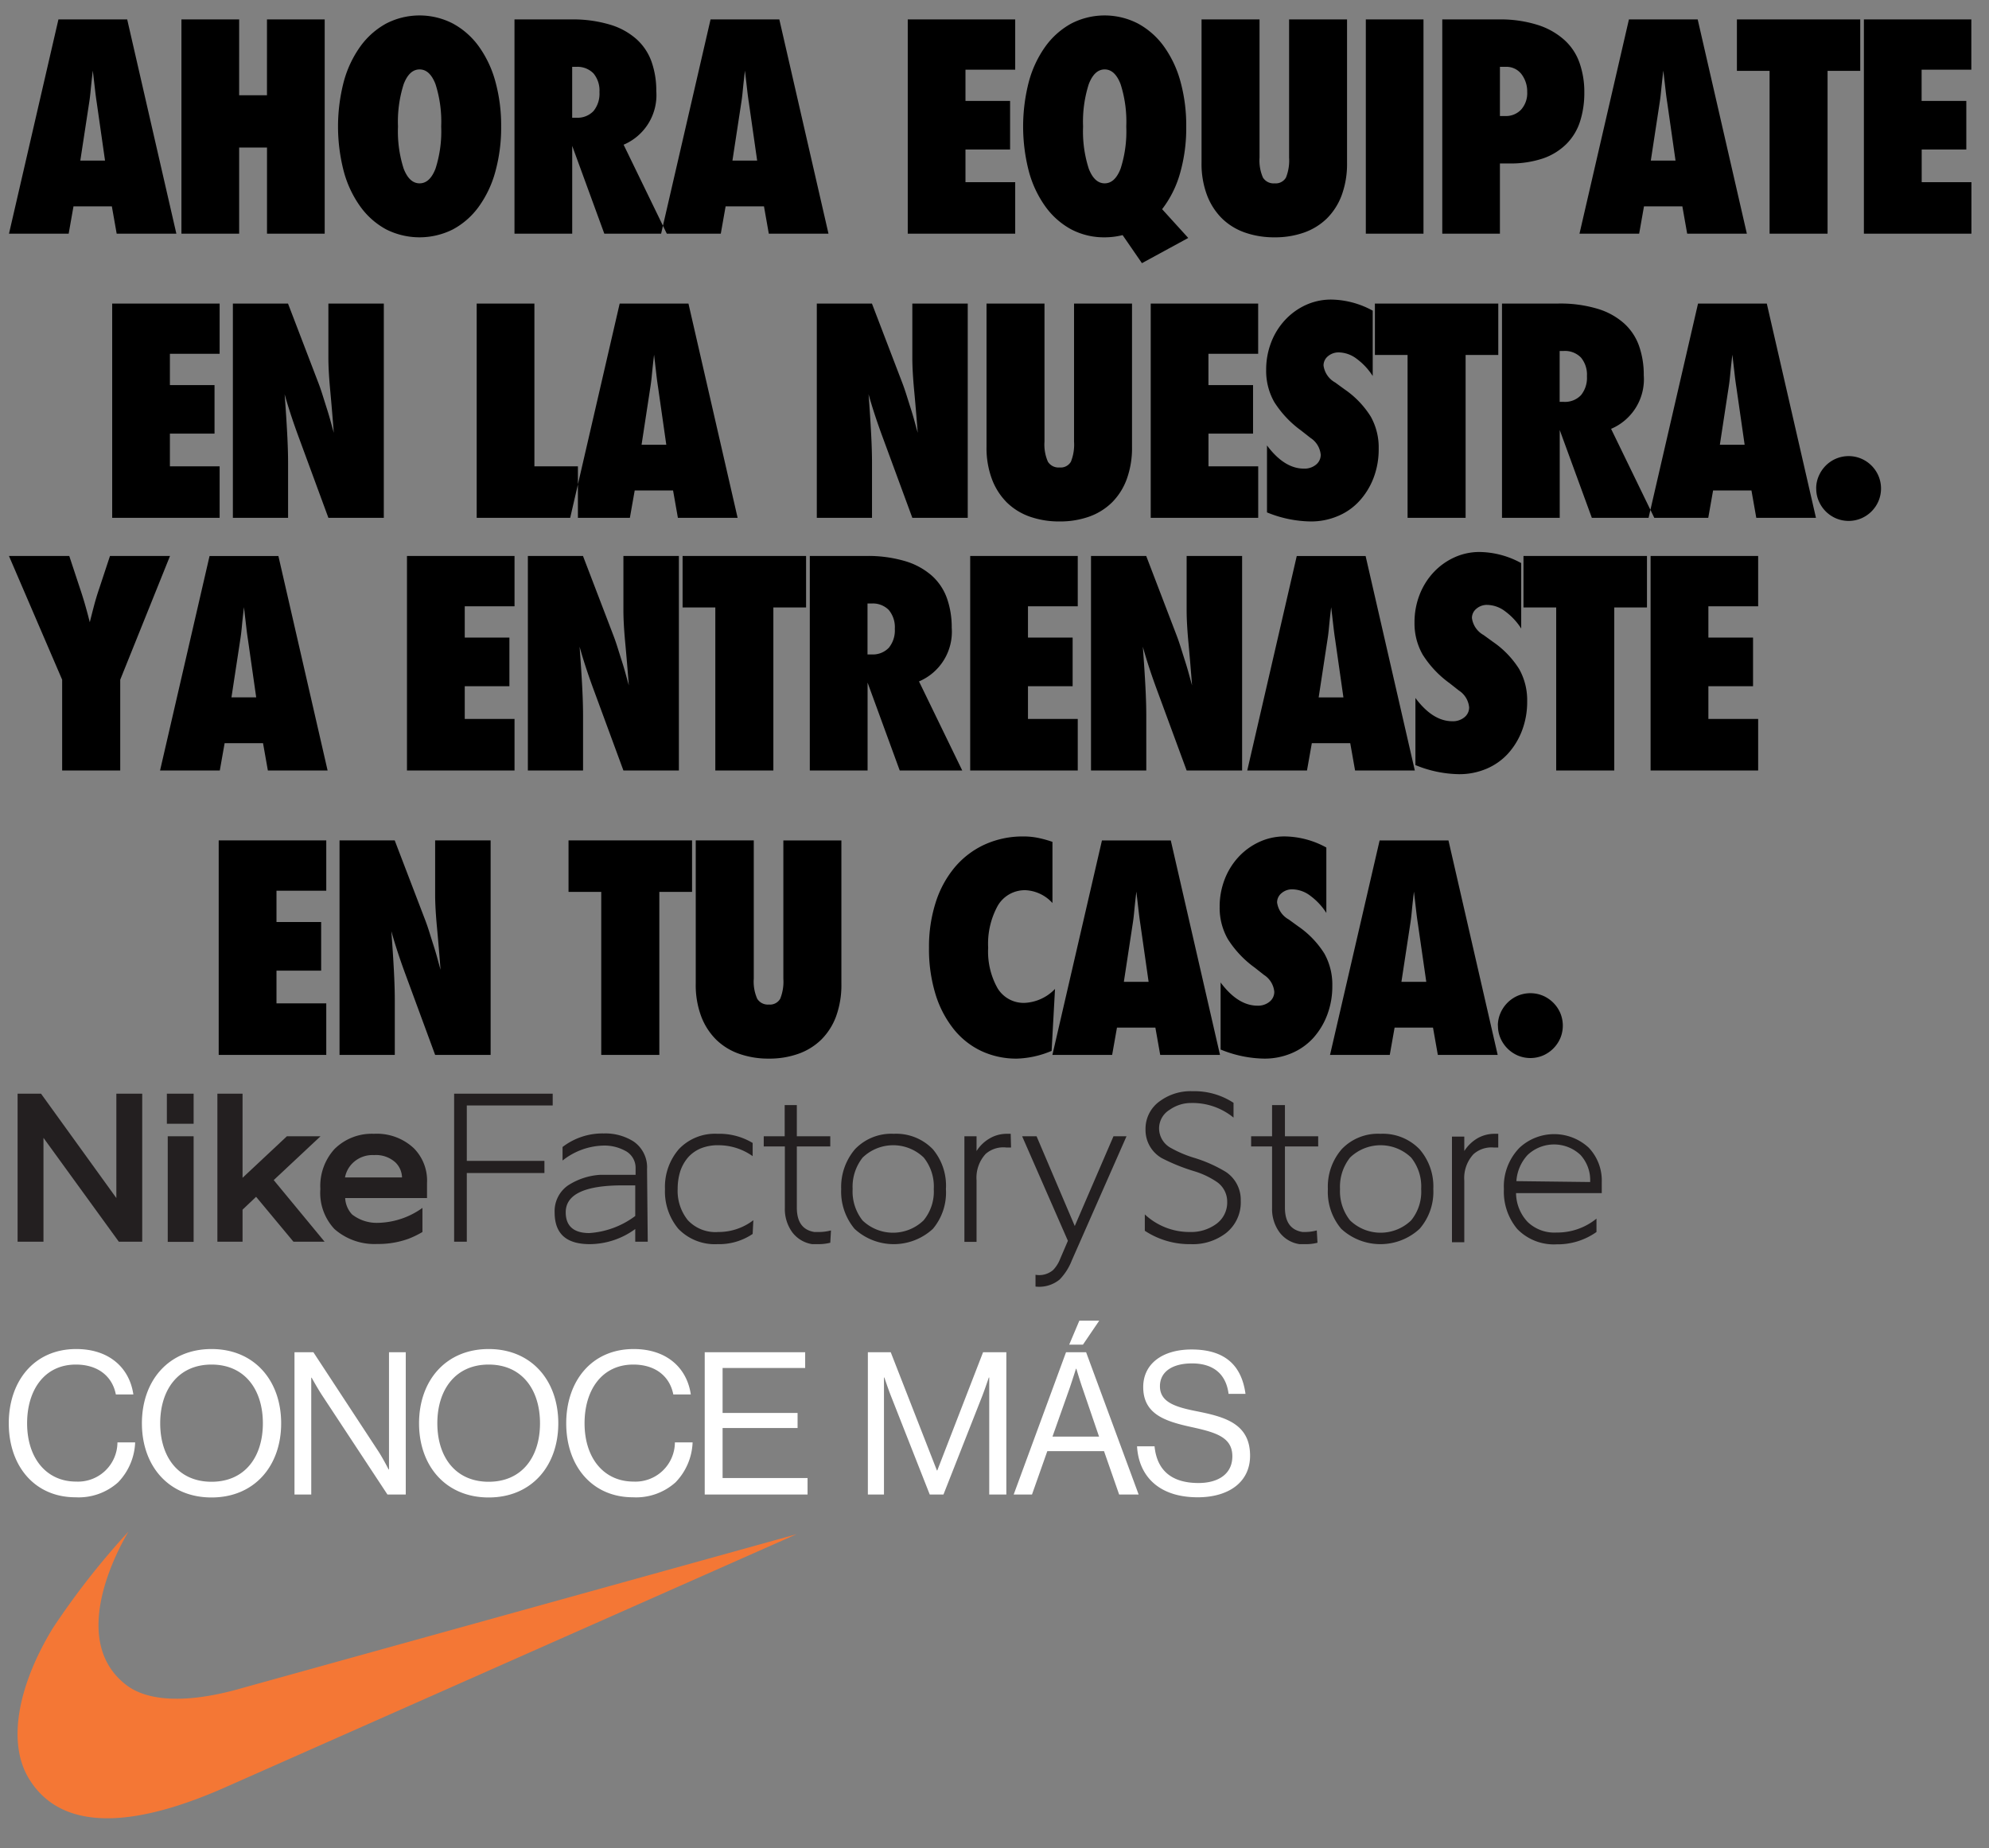 <svg width="113" height="105" xmlns="http://www.w3.org/2000/svg" xmlns:xlink="http://www.w3.org/1999/xlink"><rect width="100%" height="100%" fill="#808080" stroke="none"/><svg width="71.52" height="11.91" viewBox="-1 -1 141.03 21.81" y="74.11" xmlns="http://www.w3.org/2000/svg"><path data-name="ConocE más" d="M7.453 19.78a6.617 6.617 0 004.771-1.67 6.8 6.8 0 001.917-4.48h-1.984a4.418 4.418 0 01-4.637 4.39c-3.321 0-5.483-2.63-5.483-6.53 0-3.75 1.961-6.58 5.461-6.58 2.519 0 4.1 1.36 4.48 3.35h1.962c-.424-2.95-2.675-5.09-6.4-5.09-4.748 0-7.557 3.64-7.557 8.32.003 4.84 2.945 8.29 7.47 8.29zm15.245.02c4.815 0 7.8-3.54 7.8-8.31s-2.987-8.32-7.8-8.32-7.8 3.55-7.8 8.32 2.986 8.31 7.8 8.31zm0-1.76c-3.745 0-5.751-2.81-5.751-6.55s2.006-6.58 5.751-6.58 5.751 2.83 5.751 6.58-2.006 6.55-5.751 6.55zm9.293 1.43h1.878V6.38h.044s.669 1.21 1.182 1.99l7.311 11.1h2.051V3.53h-1.878v13.13h-.044s-.624-1.23-1.159-2.05L34.109 3.53h-2.118v15.94zm21.754.33c4.815 0 7.8-3.54 7.8-8.31s-2.987-8.32-7.8-8.32-7.8 3.55-7.8 8.32 2.985 8.31 7.8 8.31zm0-1.76c-3.745 0-5.751-2.81-5.751-6.55S50 4.91 53.745 4.91s5.751 2.83 5.751 6.58-2.006 6.55-5.751 6.55zm16.159 1.74a6.616 6.616 0 004.77-1.67 6.789 6.789 0 001.917-4.48h-1.984a4.417 4.417 0 01-4.636 4.39c-3.322 0-5.484-2.63-5.484-6.53 0-3.75 1.962-6.58 5.461-6.58 2.519 0 4.1 1.36 4.481 3.35h1.961c-.423-2.95-2.675-5.09-6.4-5.09-4.748 0-7.557 3.64-7.557 8.32.003 4.84 2.946 8.29 7.471 8.29zm8.045-.31h11.52v-1.85h-9.518v-5.6h8.4v-1.69h-8.4V5.29h9.251V3.53H77.949v15.94zm18.276 0h1.805V6.36h.045s.4 1.21.713 2.01l4.369 11.1h1.538l4.369-11.1c.29-.76.713-2.01.713-2.01h.045v13.11h1.917V3.53h-2.608l-5.127 13.24h-.045L98.788 3.53h-2.563v15.94zm16.336 0h2.051l1.716-4.86h6.353l1.694 4.86h2.185l-5.885-15.94h-2.251zm6.241-11.84c.313-.91.736-2.25.736-2.25h.045s.4 1.36.713 2.25l1.828 5.35h-5.216zm-.022-4.95h1.538l1.828-2.69h-2.229zm14.4 17.1c3.433 0 5.863-1.67 5.863-4.66 0-3.59-2.831-4.35-5.93-4.97-2.385-.47-4.168-1-4.168-2.81 0-1.65 1.427-2.56 3.589-2.56 2.34 0 3.811 1.14 4.1 3.41h1.895c-.4-2.94-2.051-4.97-6.041-4.97-3.232 0-5.416 1.58-5.416 4.21 0 3.01 2.407 3.81 5.216 4.44 2.853.62 4.77 1.13 4.77 3.32 0 1.98-1.583 2.99-3.79 2.99-3.009 0-4.658-1.41-4.926-4.11h-1.961c.177 3.21 2.317 5.71 6.797 5.71z" fill="#fff" fill-rule="evenodd"/></svg><svg width="46.28" height="18.29" viewBox="-1 -1 46.28 18.29" y="86.02" xmlns="http://www.w3.org/2000/svg"><g data-name="Layer 2"><path d="M11.87 14.5C8.38 16.05 2.9 17.82.62 14-.66 11.84.15 8.52 2 5.49A44 44 0 016.3 0C5.44 1.45 3 6.3 6.19 8.73c1.23.93 3.38 1 6.07.3l32-8.88z" fill="#f47735" data-name="Layer 1"/></g></svg><svg width="100.39" height="30.5" viewBox="-1 -1 198.78 59" y="30.5" xmlns="http://www.w3.org/2000/svg"><path data-name="Ya ENTRENASTE EN TU CASA." d="M12.525 24.594V14.382l5.6-13.921h-6.753l-1.184 3.584q-.351 1.024-.608 2T9.1 7.917q-.224-.9-.5-1.872t-.624-2L6.792.461H.008l5.984 13.921v10.212h6.528zm23.328 0L30.317.465h-7.744l-5.568 24.129h6.72l.544-3.072h4.32l.544 3.072h6.72zm-8.032-8.224h-2.784l.992-6.5q.1-.607.176-1.44t.24-2.208q.161 1.377.256 2.208t.192 1.44zm16.96 8.224h12.1v-5.8h-5.6v-3.68h5.024V9.641h-5.024v-3.52h5.6V.457h-12.1v24.137zm13.6 0h6.209V18.45q0-1.44-.1-3.344t-.288-4.433q.639 2.305 1.664 5.057l3.264 8.864h6.24V.461h-6.24v6.144q0 1.44.208 3.664t.4 4.753q-.16-.576-.352-1.28t-.432-1.456q-.24-.753-.48-1.521t-.5-1.44L64.582.461h-6.201v24.133zm27.617 0V6.253h3.68V.461h-13.89v5.792h3.68v18.341h6.529zm21.248 0l-4.865-10.02a6.066 6.066 0 003.681-6.049 9.752 9.752 0 00-.528-3.28 6.212 6.212 0 00-1.681-2.544 7.972 7.972 0 00-2.992-1.648 14.678 14.678 0 00-4.464-.592h-6.3v24.133h6.5v-9.888l3.616 9.888h7.041zM96.589 11.537V5.809h.448a2.511 2.511 0 011.952.736 3.026 3.026 0 01.672 2.112 3.085 3.085 0 01-.672 2.128 2.478 2.478 0 01-1.952.752h-.448zm11.551 13.057h12.1v-5.8h-5.6v-3.68h5.024V9.641h-5.024v-3.52h5.6V.457h-12.1v24.137zm13.6 0h6.209V18.45q0-1.44-.1-3.344t-.288-4.433q.639 2.305 1.664 5.057l3.264 8.864h6.24V.461h-6.24v6.144q0 1.44.208 3.664t.4 4.753q-.16-.576-.352-1.28t-.432-1.456q-.24-.753-.48-1.521t-.5-1.44L127.941.461h-6.209v24.133zm36.417 0L152.621.465h-7.745l-5.569 24.129h6.72l.544-3.072h4.321l.544 3.072h6.72zm-8.032-8.224h-2.784l.992-6.5q.1-.607.176-1.44t.24-2.208l.256 2.208q.097.831.192 1.44zm8.1.064v7.552a13.341 13.341 0 004.9 1.024 7.792 7.792 0 003.089-.608 6.935 6.935 0 002.432-1.712 8.179 8.179 0 001.574-2.596 9.017 9.017 0 00.576-3.28 7.137 7.137 0 00-.9-3.632 10.473 10.473 0 00-2.944-3.057l-1.057-.768a2.577 2.577 0 01-1.312-1.92 1.335 1.335 0 01.5-1.04 1.811 1.811 0 011.233-.432 3.435 3.435 0 012 .72 7.222 7.222 0 011.808 1.936v-7.36a9.968 9.968 0 00-4.673-1.248 6.755 6.755 0 00-2.88.624 7.392 7.392 0 00-2.336 1.7 7.861 7.861 0 00-1.552 2.512 8.5 8.5 0 00-.56 3.1 7.084 7.084 0 00.912 3.6 11.568 11.568 0 003.024 3.217l1.056.832a2.533 2.533 0 011.152 1.888 1.41 1.41 0 01-.528 1.12 2.032 2.032 0 01-1.36.448q-2.208 0-4.16-2.624zm22.368 8.16V6.253h3.68V.461h-13.892v5.792h3.68v18.341h6.528zm4.095 0h12.093v-5.8h-5.6v-3.68h5.024V9.641h-5.024v-3.52h5.6V.457h-12.1v24.137zm-161.085 32h12.1v-5.8h-5.6v-3.68h5.024v-5.473h-5.024v-3.52h5.6v-5.664h-12.1v24.137zm13.6 0h6.208V50.45q0-1.44-.1-3.344t-.288-4.433q.64 2.3 1.664 5.057l3.264 8.864h6.24V32.461h-6.24v6.144q0 1.44.208 3.664t.4 4.753q-.161-.576-.352-1.28t-.432-1.457q-.24-.751-.48-1.52t-.5-1.44l-3.392-8.864h-6.208v24.133zm35.968 0V38.253h3.68v-5.792H62.956v5.792h3.68v18.341h6.529zm20.48-24.129h-6.529v15.549a5.154 5.154 0 01-.352 2.256 1.322 1.322 0 01-1.28.656 1.4 1.4 0 01-1.312-.656 4.778 4.778 0 01-.384-2.256V32.461h-6.528v16.133a10.068 10.068 0 00.608 3.648 7.35 7.35 0 001.68 2.624 7.005 7.005 0 002.592 1.6 9.856 9.856 0 003.344.544 9.713 9.713 0 003.328-.544 7.026 7.026 0 002.577-1.6 7.2 7.2 0 001.664-2.624 10.321 10.321 0 00.592-3.648V32.461zm23.647 23.681l.384-6.976a5.048 5.048 0 01-3.392 1.568 3.427 3.427 0 01-3.072-1.648 8.413 8.413 0 01-1.056-4.56 8.849 8.849 0 011.088-4.737 3.517 3.517 0 013.168-1.728 4.381 4.381 0 012.976 1.44v-6.88a12.738 12.738 0 00-1.616-.448 8.03 8.03 0 00-1.616-.16 10.342 10.342 0 00-4.4.912 9.66 9.66 0 00-3.36 2.56 11.643 11.643 0 00-2.144 3.952 16.311 16.311 0 00-.752 5.089 17.223 17.223 0 00.736 5.248 11.87 11.87 0 002.048 3.92 8.8 8.8 0 003.12 2.464 9.268 9.268 0 003.984.848 10.731 10.731 0 003.898-.868zm18.944.448l-5.536-24.129h-7.744l-5.575 24.129h6.721l.544-3.072h4.32l.544 3.072h6.72zm-8.032-8.224h-2.784l.992-6.5q.1-.607.176-1.44t.24-2.208l.256 2.208q.097.831.192 1.44zm8.1.064v7.552a13.345 13.345 0 004.9 1.024 7.791 7.791 0 003.088-.608 6.935 6.935 0 002.432-1.712 8.179 8.179 0 001.57-2.596 9.017 9.017 0 00.576-3.28 7.137 7.137 0 00-.9-3.632 10.473 10.473 0 00-2.944-3.057l-1.056-.768a2.574 2.574 0 01-1.312-1.92 1.332 1.332 0 01.5-1.04 1.807 1.807 0 011.232-.432 3.435 3.435 0 012 .72 7.222 7.222 0 011.808 1.936v-7.36a9.967 9.967 0 00-4.672-1.248 6.755 6.755 0 00-2.88.624 7.4 7.4 0 00-2.337 1.7 7.861 7.861 0 00-1.552 2.512 8.5 8.5 0 00-.56 3.1 7.084 7.084 0 00.912 3.6 11.558 11.558 0 003.025 3.217l1.056.832a2.533 2.533 0 011.152 1.888 1.41 1.41 0 01-.528 1.12 2.034 2.034 0 01-1.36.448q-2.209 0-4.161-2.624zm31.169 8.16l-5.537-24.129h-7.744l-5.579 24.129h6.72l.544-3.072h4.32l.544 3.072h6.721zm-8.033-8.224h-2.795l.992-6.5q.1-.607.176-1.44t.24-2.208l.256 2.208q.096.831.192 1.44zm8.064 4.928a3.5 3.5 0 00.288 1.424 3.731 3.731 0 001.936 1.936 3.664 3.664 0 002.848 0 3.731 3.731 0 001.936-1.936 3.664 3.664 0 000-2.848 3.731 3.731 0 00-1.936-1.936 3.664 3.664 0 00-2.848 0 3.731 3.731 0 00-1.936 1.936 3.5 3.5 0 00-.299 1.42z" fill-rule="evenodd"/></svg><svg width="112.5" height="30.5" viewBox="-1 -1 223 59" xmlns="http://www.w3.org/2000/svg"><path data-name="AHORA EQUIPATE EN LA NUESTRA." d="M18.861 24.59L13.324.46H5.58L.012 24.59h6.72l.544-3.08h4.32l.544 3.08h6.721zm-8.033-8.23H8.044l.992-6.49q.1-.615.176-1.44c.054-.56.134-1.3.24-2.21.107.91.192 1.65.256 2.21s.128 1.03.192 1.44zm24.737 8.23V.46h-6.5V9h-3.133V.46h-6.5v24.13h6.5v-9.7h3.136v9.7h6.5zm19.871-12.07a18.585 18.585 0 00-.656-5.09 12.278 12.278 0 00-1.872-3.95A8.757 8.757 0 0049.996.92a8.19 8.19 0 00-7.5 0 8.8 8.8 0 00-2.9 2.56 12.278 12.278 0 00-1.872 3.95 20.045 20.045 0 000 10.18 12.178 12.178 0 001.872 3.95 8.661 8.661 0 002.9 2.55 8.354 8.354 0 007.5 0 8.616 8.616 0 002.912-2.55 12.178 12.178 0 001.872-3.95 18.533 18.533 0 00.656-5.09zm-6.752 0a13.685 13.685 0 01-.64 4.75q-.641 1.65-1.792 1.65t-1.792-1.65a13.685 13.685 0 01-.64-4.75 13.851 13.851 0 01.64-4.77c.426-1.11 1.024-1.66 1.792-1.66s1.365.55 1.792 1.66a13.851 13.851 0 01.64 4.77zm25.408 12.07l-4.864-10.02a6.071 6.071 0 003.68-6.05 9.761 9.761 0 00-.528-3.28A6.193 6.193 0 0070.7 2.7a7.826 7.826 0 00-2.992-1.65 14.537 14.537 0 00-4.464-.59h-6.305v24.13h6.5V14.7l3.616 9.89h7.04zM63.436 11.53V5.8h.448a2.515 2.515 0 011.952.74 3.014 3.014 0 01.672 2.11 3.085 3.085 0 01-.672 2.13 2.486 2.486 0 01-1.952.75h-.448zM92.3 24.59L86.764.46h-7.745l-5.568 24.13h6.72l.544-3.08h4.32l.544 3.08H92.3zm-8.033-8.23h-2.784l.992-6.49q.1-.615.176-1.44c.054-.56.134-1.3.24-2.21.107.91.192 1.65.256 2.21s.128 1.03.192 1.44zm16.96 8.23h12.1v-5.8h-5.6v-3.68h5.024V9.64h-5.024V6.12h5.6V.46h-12.1v24.13zm31.36-12.07a18.585 18.585 0 00-.656-5.09 12.278 12.278 0 00-1.872-3.95 8.747 8.747 0 00-2.912-2.56 8.19 8.19 0 00-7.5 0 8.814 8.814 0 00-2.9 2.56 12.278 12.278 0 00-1.872 3.95 20.075 20.075 0 000 10.18 12.178 12.178 0 001.872 3.95 8.671 8.671 0 002.9 2.55 7.944 7.944 0 003.76.89 8.316 8.316 0 002.016-.25l2.176 3.16 5.216-2.84-2.944-3.24a11.894 11.894 0 002.016-4.03 18.485 18.485 0 00.7-5.28zm-6.752 0a13.685 13.685 0 01-.64 4.75q-.64 1.65-1.792 1.65t-1.792-1.65a13.685 13.685 0 01-.64-4.75 13.851 13.851 0 01.64-4.77c.427-1.11 1.024-1.66 1.792-1.66s1.365.55 1.792 1.66a13.851 13.851 0 01.64 4.77zM150.699.46h-6.528v15.55a5.184 5.184 0 01-.352 2.26 1.332 1.332 0 01-1.28.65 1.4 1.4 0 01-1.312-.65 4.791 4.791 0 01-.384-2.26V.46h-6.531v16.13a10.023 10.023 0 00.608 3.64 7.412 7.412 0 001.68 2.63 7.014 7.014 0 002.593 1.6 9.926 9.926 0 003.344.54 9.791 9.791 0 003.328-.54 7.043 7.043 0 002.576-1.6 7.232 7.232 0 001.664-2.63 10.252 10.252 0 00.592-3.64V.46zm8.607 24.13V.46h-6.494v24.13h6.5zm8.608 0v-7.91h1.024a11.476 11.476 0 003.84-.57 6.942 6.942 0 002.64-1.64 6.3 6.3 0 001.52-2.52 10.541 10.541 0 00.48-3.27 9.841 9.841 0 00-.544-3.34 6.218 6.218 0 00-1.728-2.59 8.189 8.189 0 00-3.008-1.68 13.921 13.921 0 00-4.416-.61h-6.3v24.13h6.5zm0-13.25V5.8h.608a2.129 2.129 0 011.84.85 3.22 3.22 0 01.624 1.97 2.781 2.781 0 01-.688 2 2.345 2.345 0 01-1.776.72h-.61zm27.809 13.25L190.186.46h-7.744l-5.568 24.13h6.72l.544-3.08h4.32l.544 3.08h6.721zm-8.033-8.23h-2.784l.992-6.49q.1-.615.176-1.44c.054-.56.134-1.3.24-2.21.107.91.192 1.65.256 2.21s.128 1.03.192 1.44zm17.122 8.23V6.25h3.68V.46h-13.89v5.79h3.68v18.34h6.53zm4.1 0h12.1v-5.8h-5.6v-3.68h5.024V9.64h-5.034V6.12h5.6V.46h-12.1v24.13zm-197.278 32h12.1v-5.8h-5.6v-3.68h5.025v-5.47h-5.025v-3.52h5.6v-5.66h-12.1v24.13zm13.6 0h6.208v-6.15c0-.96-.032-2.07-.1-3.34s-.16-2.75-.288-4.43c.427 1.53.982 3.22 1.664 5.05l3.264 8.87h6.241V32.46h-6.241v6.14c0 .96.07 2.18.208 3.67s.272 3.06.4 4.75c-.106-.39-.224-.81-.352-1.28s-.272-.96-.432-1.46-.32-1.01-.48-1.52-.325-.99-.5-1.44l-3.392-8.86h-6.208v24.13zm38.848 0v-5.8h-4.9V32.46h-6.5v24.13h11.392zm17.984 0L76.53 32.46h-7.745l-5.573 24.13h6.721l.544-3.08h4.32l.544 3.08h6.72zm-8.032-8.23H71.25l.992-6.49q.1-.615.176-1.44c.053-.56.133-1.3.24-2.21l.256 2.21c.064.56.128 1.03.192 1.44zm16.959 8.23h6.208v-6.15c0-.96-.032-2.07-.1-3.34s-.16-2.75-.288-4.43c.427 1.53.982 3.22 1.664 5.05l3.265 8.87h6.24V32.46h-6.24v6.14c0 .96.069 2.18.208 3.67s.272 3.06.4 4.75c-.107-.39-.224-.81-.352-1.28s-.272-.96-.432-1.46-.32-1.01-.481-1.52-.325-.99-.5-1.44l-3.392-8.86h-6.208v24.13zm35.489-24.13h-6.529v15.55a5.168 5.168 0 01-.352 2.26 1.33 1.33 0 01-1.28.65 1.406 1.406 0 01-1.312-.65 4.791 4.791 0 01-.384-2.26V32.46h-6.528v16.13a10.023 10.023 0 00.608 3.64 7.385 7.385 0 001.68 2.63 7.018 7.018 0 002.592 1.6 9.926 9.926 0 003.344.54 9.787 9.787 0 003.328-.54 7.027 7.027 0 002.576-1.6 7.221 7.221 0 001.665-2.63 10.275 10.275 0 00.592-3.64V32.46zm2.111 24.13h12.1v-5.8h-5.6v-3.68h5.019v-5.47h-5.024v-3.52h5.6v-5.66h-12.1v24.13zm13.088-8.16v7.55a13.392 13.392 0 004.9 1.02 7.7 7.7 0 003.088-.61 6.817 6.817 0 002.432-1.71 8.126 8.126 0 001.584-2.59 9.025 9.025 0 00.576-3.28 7.111 7.111 0 00-.9-3.63 10.37 10.37 0 00-2.944-3.06l-1.056-.77a2.574 2.574 0 01-1.312-1.92 1.343 1.343 0 01.5-1.04 1.848 1.848 0 011.232-.43 3.435 3.435 0 012 .72 7.225 7.225 0 011.808 1.94v-7.36a9.994 9.994 0 00-4.672-1.25 6.843 6.843 0 00-2.88.62 7.377 7.377 0 00-2.336 1.7 7.763 7.763 0 00-1.552 2.51 8.5 8.5 0 00-.56 3.11 7.1 7.1 0 00.912 3.6 11.677 11.677 0 003.024 3.21l1.056.83a2.539 2.539 0 011.152 1.89 1.408 1.408 0 01-.528 1.12 2.025 2.025 0 01-1.36.45q-2.218 0-4.17-2.62zm22.368 8.16V38.25h3.68v-5.79h-13.895v5.79h3.68v18.34h6.529zm21.248 0l-4.865-10.02a6.069 6.069 0 003.68-6.05 9.761 9.761 0 00-.528-3.28 6.193 6.193 0 00-1.68-2.54 7.826 7.826 0 00-2.992-1.65 14.528 14.528 0 00-4.464-.59h-6.3v24.13h6.5V46.7l3.616 9.89h7.041zM174.64 43.53V37.8h.448a2.513 2.513 0 011.952.74 3.014 3.014 0 01.672 2.11 3.085 3.085 0 01-.672 2.13 2.484 2.484 0 01-1.952.75h-.448zm28.864 13.06l-5.536-24.13h-7.744l-5.569 24.13h6.721l.544-3.08h4.32l.544 3.08h6.72zm-8.032-8.23h-2.79l.992-6.49q.1-.615.176-1.44c.053-.56.133-1.3.24-2.21l.256 2.21c.064.56.128 1.03.192 1.44zm8.063 4.93a3.466 3.466 0 00.288 1.42 3.747 3.747 0 00.784 1.16 3.7 3.7 0 001.153.78 3.641 3.641 0 002.848 0 3.683 3.683 0 001.936-1.94 3.645 3.645 0 000-2.84 3.683 3.683 0 00-1.936-1.94 3.641 3.641 0 00-2.848 0 3.7 3.7 0 00-1.153.78 3.747 3.747 0 00-.784 1.16 3.466 3.466 0 00-.294 1.42z" fill-rule="evenodd"/></svg><svg width="92" height="13.11" viewBox="-1 -1 92 13.11" y="61" xmlns="http://www.w3.org/2000/svg"><g data-name="Layer 2"><g data-name="Layer 1" fill="#231f20"><path d="M7.08 8.55H5.75l-4.28-5.9v5.9H0V.14h1.33l4.28 5.93V.14h1.47v8.41zm2.92.01H8.53v-6H10zm0-6.71H8.48V.14H10zm7.44 6.7h-1.77L13.55 6l-.77.73v1.82h-1.43V.14h1.43v4.78l2.52-2.36h1.91l-2.66 2.49 2.89 3.5z"/><path d="M21.84 4.9a1.24 1.24 0 00-.37-.85 1.64 1.64 0 00-1.22-.42 1.61 1.61 0 00-1.25.49 1.54 1.54 0 00-.4.78zm1.42.32v.85h-4.65A1.47 1.47 0 0019 7a2.27 2.27 0 001.43.48A4.47 4.47 0 0023 6.63V8a5.33 5.33 0 01-.78.38 5 5 0 01-1.78.3A3.44 3.44 0 0118 7.83a3 3 0 01-.8-2.27 3.12 3.12 0 01.8-2.27 3 3 0 012.24-.87 3.07 3.07 0 012.27.82 2.61 2.61 0 01.75 1.98zM30.4.81h-4.88v3.15h4.41v.69h-4.41v3.9h-.72V.14h5.6v.67zm4.69 6.28V5.35h-.71q-3.24 0-3.24 1.53c0 .78.45 1.18 1.34 1.18a4.89 4.89 0 002.61-.97zm.71 1.46h-.71v-.72a4.41 4.41 0 01-2.58.86c-1.35 0-2-.6-2-1.81a1.78 1.78 0 01.75-1.52 3.78 3.78 0 011.86-.61h1.99v-.38a1.09 1.09 0 00-.62-1 2.47 2.47 0 00-1.24-.28 3.88 3.88 0 00-2.29.85v-.77a3.72 3.72 0 012.34-.77 3 3 0 011.7.46 1.78 1.78 0 01.76 1.57zm5.96-.44a3.4 3.4 0 01-2 .58 2.88 2.88 0 01-2.22-.87 3.3 3.3 0 01-.76-2.26 3.27 3.27 0 01.79-2.27 2.82 2.82 0 012.19-.87 3.66 3.66 0 012 .52v.75a3.35 3.35 0 00-1.95-.62 2.57 2.57 0 00-1 .18 2 2 0 00-.71.5 2.36 2.36 0 00-.45.79 3.31 3.31 0 00-.15 1 2.66 2.66 0 00.57 1.78A2.14 2.14 0 0039.8 8a3.25 3.25 0 002-.67zm4.41.5a2.73 2.73 0 01-.67.08h-.36A1.75 1.75 0 0144 8a2.24 2.24 0 01-.41-1.38V3.14h-1.2v-.58h1.19V.79h.69v1.77h1.9v.58h-1.9v3.47c0 .81.32 1.28 1 1.39h.27a2.75 2.75 0 00.67-.09zm5.88-3.05a2.62 2.62 0 00-.57-1.79 2.5 2.5 0 00-3.47 0 2.67 2.67 0 00-.57 1.79A2.66 2.66 0 0048 7.34a2.5 2.5 0 003.47 0 2.57 2.57 0 00.58-1.78zm.69 0A3.2 3.2 0 0152 7.82a3.28 3.28 0 01-4.45 0 3.3 3.3 0 01-.76-2.26 3.3 3.3 0 01.79-2.27 2.85 2.85 0 012.2-.87A2.89 2.89 0 0152 3.3a3.22 3.22 0 01.74 2.26zm3.7-2.36h-.26a1.53 1.53 0 00-1.18.36 2 2 0 00-.52 1.5v3.5h-.69v-6h.69v.84a2.16 2.16 0 01.75-.72 1.91 1.91 0 01.94-.26h.25zM63 2.56l-3.11 7.06a3.24 3.24 0 01-.69 1.08 1.83 1.83 0 01-1.37.4v-.67a1.21 1.21 0 001-.27 1.88 1.88 0 00.39-.61l.45-1.05-2.6-5.94h.82l2.17 5.1 2.2-5.1zm6.49 3.67a2.22 2.22 0 01-.85 1.84 3.09 3.09 0 01-2 .62 4.61 4.61 0 01-2.6-.76V7a3.72 3.72 0 002.57 1 2.42 2.42 0 001.45-.43 1.5 1.5 0 00.66-1.28 1.36 1.36 0 00-.61-1.15 4.73 4.73 0 00-1.25-.59A10.91 10.91 0 0165 3.8a1.84 1.84 0 01-.92-1.62 1.92 1.92 0 01.85-1.64A2.94 2.94 0 0166.75 0a4.06 4.06 0 012.33.66v.84a3.67 3.67 0 00-2.41-.83 2.09 2.09 0 00-1.21.38 1.24 1.24 0 00-.61 1.06 1.27 1.27 0 00.7 1.13 6.55 6.55 0 001.31.55 7.9 7.9 0 011.79.8 1.9 1.9 0 01.84 1.64zm4.36 2.38a2.59 2.59 0 01-.66.08h-.36A1.73 1.73 0 0171.68 8a2.24 2.24 0 01-.41-1.38V3.14h-1.19v-.58h1.19V.79H72v1.77h1.89v.58H72v3.47c0 .81.32 1.28 1 1.39h.15a2.61 2.61 0 00.66-.09zm5.89-3.05a2.62 2.62 0 00-.57-1.79 2.5 2.5 0 00-3.47 0 2.67 2.67 0 00-.57 1.79 2.66 2.66 0 00.57 1.78 2.5 2.5 0 003.47 0 2.57 2.57 0 00.57-1.78zm.69 0a3.2 3.2 0 01-.78 2.26 3.28 3.28 0 01-4.45 0 3.25 3.25 0 01-.76-2.26 3.25 3.25 0 01.79-2.27 2.84 2.84 0 012.2-.87 2.89 2.89 0 012.22.88 3.22 3.22 0 01.78 2.26zm3.69-2.36h-.25a1.53 1.53 0 00-1.16.38 2 2 0 00-.52 1.5v3.5h-.7v-6h.7v.82a2.21 2.21 0 01.74-.72 1.94 1.94 0 01.95-.26h.24zm5.22 1.96a2.12 2.12 0 00-.55-1.54 2.19 2.19 0 00-3 0 2.42 2.42 0 00-.64 1.49zm.66 0v.63h-4.87a2.43 2.43 0 00.66 1.64 2.19 2.19 0 001.64.6 3.53 3.53 0 002.27-.79V8a3.82 3.82 0 01-2.27.7 2.89 2.89 0 01-2.23-.87 3.3 3.3 0 01-.76-2.26 3.15 3.15 0 01.89-2.36 2.89 2.89 0 013.93 0A2.7 2.7 0 0190 5.17z"/></g></g></svg></svg>